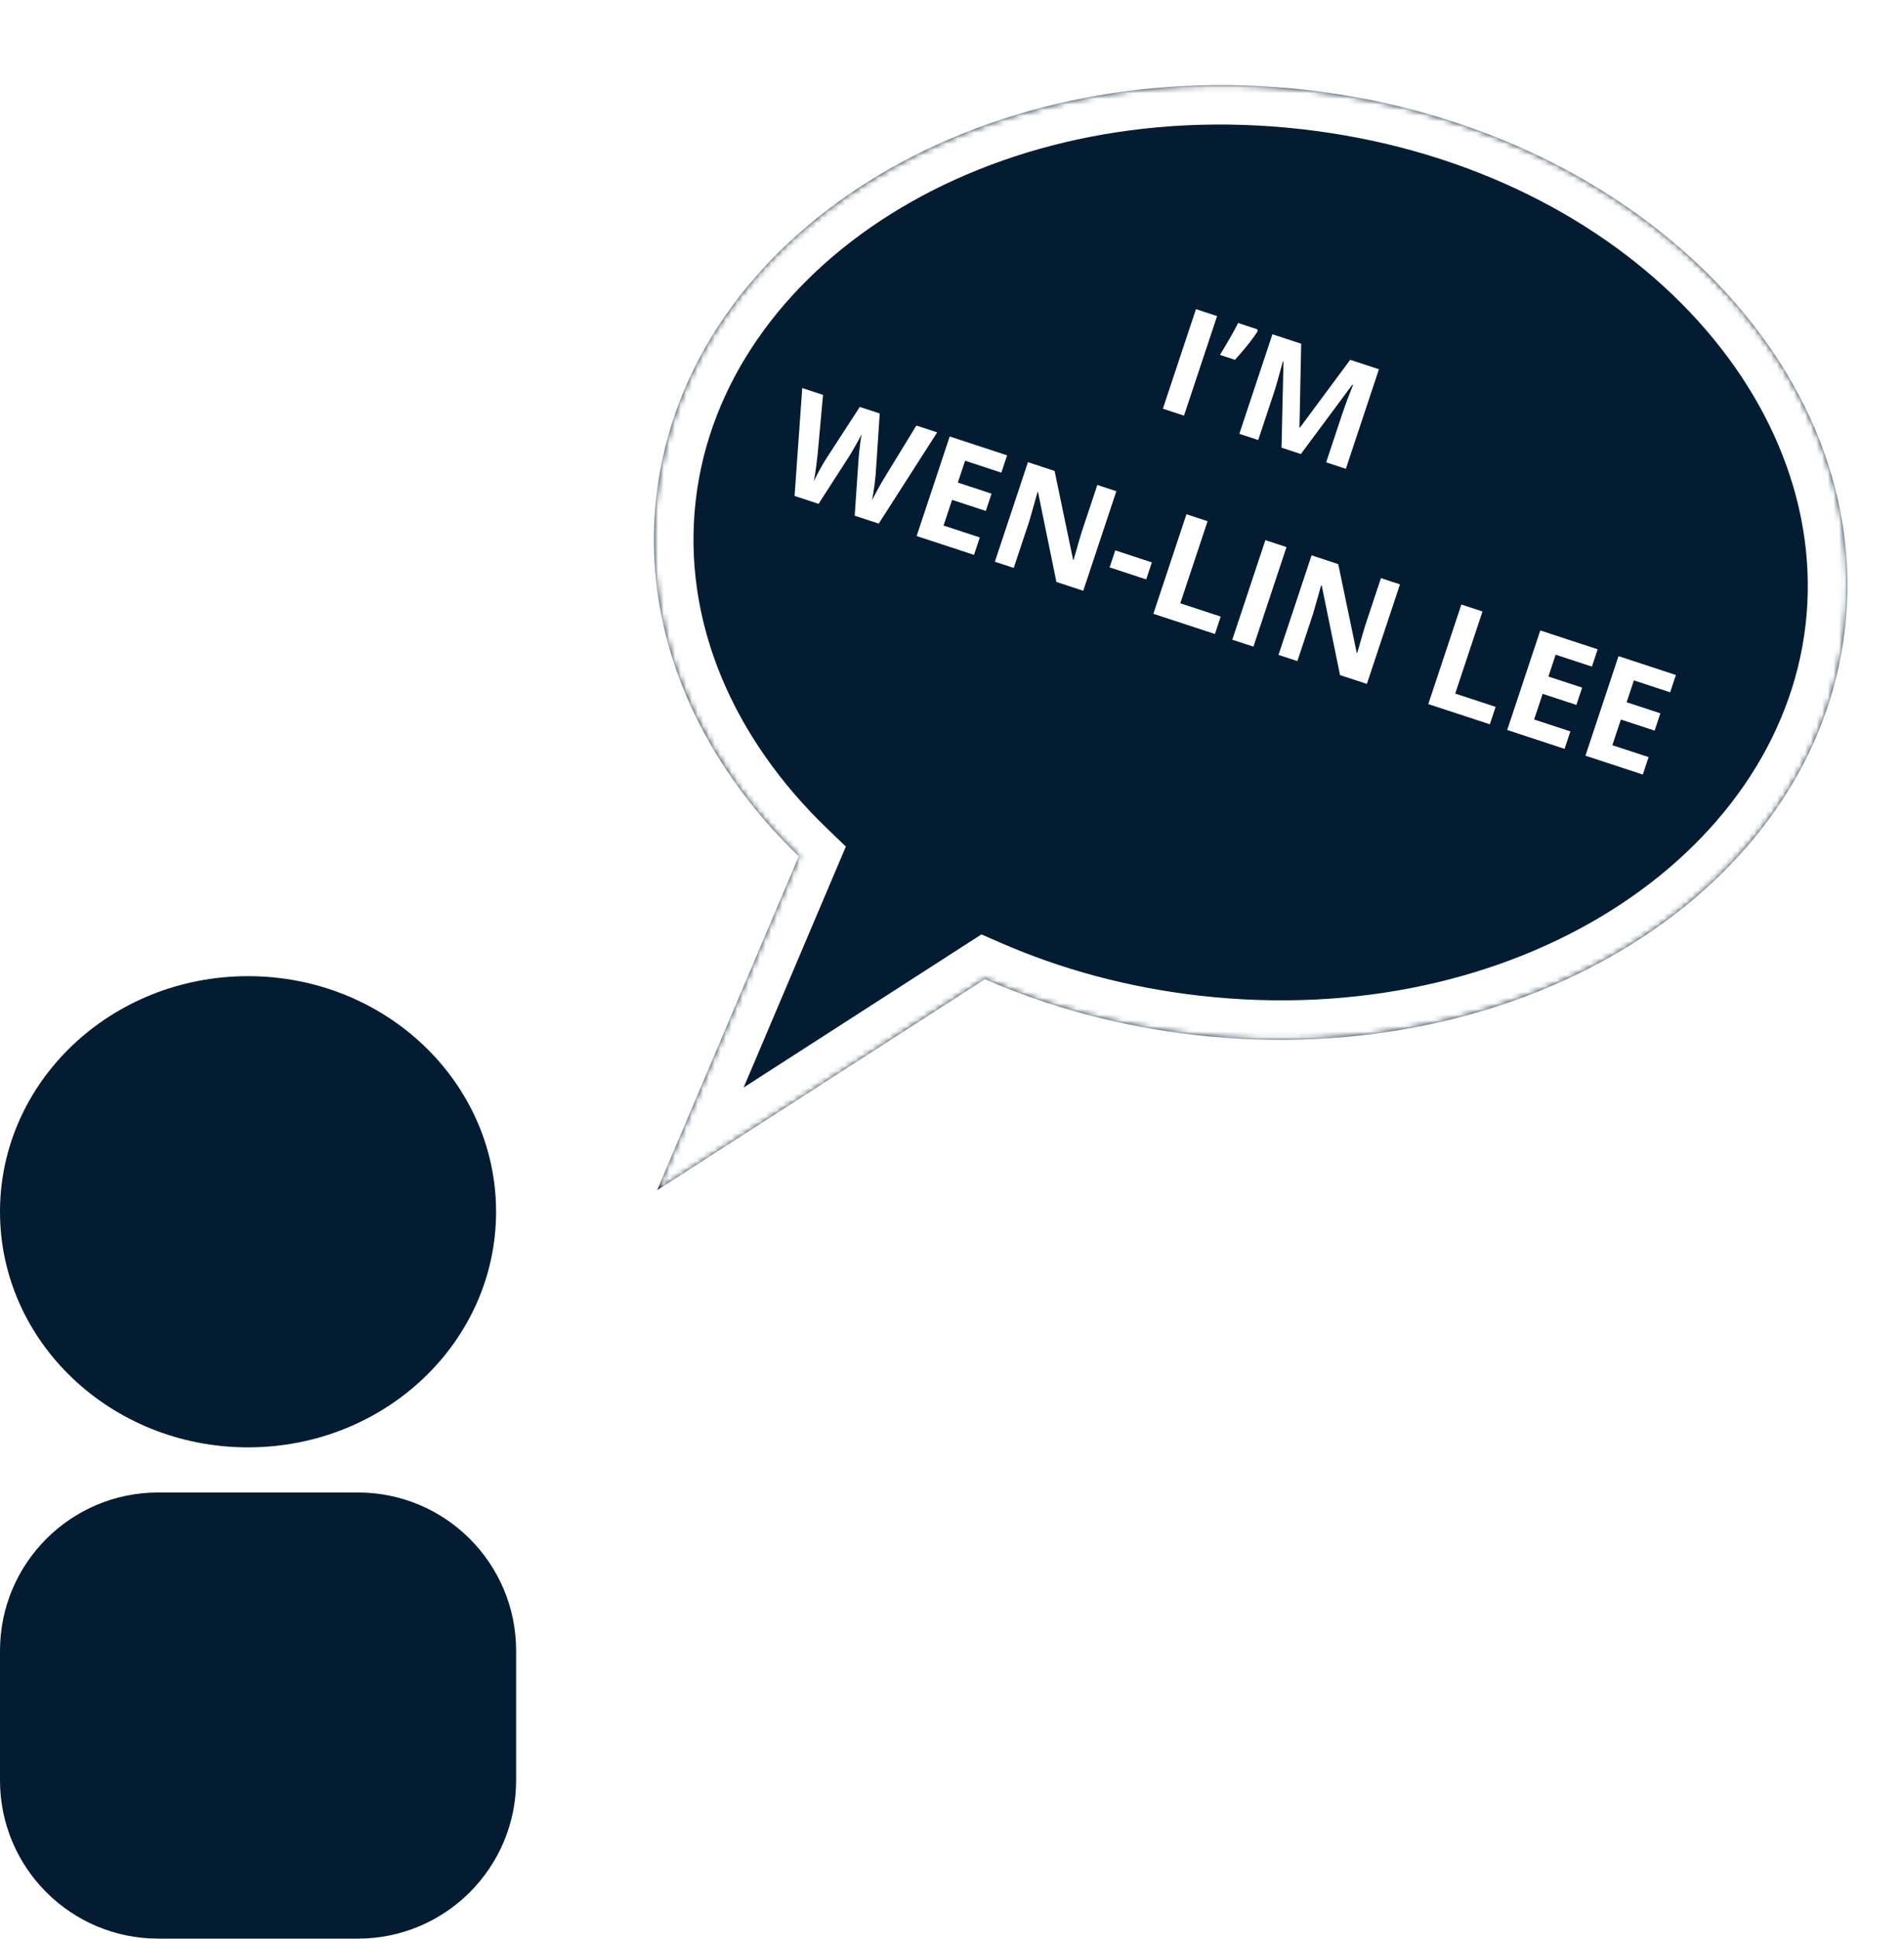 <svg width="337" height="343" viewBox="0 0 337 343" fill="none" xmlns="http://www.w3.org/2000/svg">
<path d="M0 292.064C0 276.6 12.536 264.064 28 264.064H63.352C78.816 264.064 91.352 276.6 91.352 292.064V314.999C91.352 330.463 78.816 342.999 63.352 342.999H28C12.536 342.999 0 330.463 0 314.999V292.064Z" fill="#041C32"/>
<g filter="url(#filter0_d_33_23)">
<mask id="path-2-inside-1_33_23" fill="white">
<path fill-rule="evenodd" clip-rule="evenodd" d="M129.819 134.041C119.281 119.037 114.099 101.584 116.202 83.614C121.607 37.435 173.071 5.327 231.15 11.899C289.23 18.47 331.931 61.232 326.526 107.411C321.121 153.589 269.657 185.697 211.578 179.126C198.213 177.613 185.662 174.185 174.324 169.239L116.314 206.577L141.386 147.503C137.034 143.302 133.157 138.794 129.819 134.041Z"/>
</mask>
<path fill-rule="evenodd" clip-rule="evenodd" d="M129.819 134.041C119.281 119.037 114.099 101.584 116.202 83.614C121.607 37.435 173.071 5.327 231.15 11.899C289.23 18.47 331.931 61.232 326.526 107.411C321.121 153.589 269.657 185.697 211.578 179.126C198.213 177.613 185.662 174.185 174.324 169.239L116.314 206.577L141.386 147.503C137.034 143.302 133.157 138.794 129.819 134.041Z" fill="#041C32"/>
<path d="M129.819 134.041L124.081 138.074L124.081 138.074L129.819 134.041ZM174.324 169.239L170.547 163.361L173.71 161.325L177.146 162.825L174.324 169.239ZM116.314 206.577L120.091 212.455L101.01 224.736L109.868 203.866L116.314 206.577ZM141.386 147.503L146.261 142.461L149.71 145.79L147.832 150.214L141.386 147.503ZM123.158 84.4C121.279 100.45 125.869 116.215 135.556 130.007L124.081 138.074C112.692 121.858 106.919 102.718 109.247 82.827L123.158 84.4ZM230.337 18.851C174.53 12.537 127.949 43.462 123.158 84.4L109.247 82.827C115.265 31.409 171.612 -1.882 231.964 4.946L230.337 18.851ZM319.57 106.624C324.362 65.685 286.143 25.165 230.337 18.851L231.964 4.946C292.316 11.774 339.5 56.78 333.482 108.198L319.57 106.624ZM212.392 172.173C268.199 178.487 314.779 147.563 319.57 106.624L333.482 108.198C327.464 159.616 271.116 192.907 210.764 186.078L212.392 172.173ZM177.146 162.825C187.84 167.489 199.713 170.739 212.392 172.173L210.764 186.078C196.712 184.488 183.484 180.88 171.502 175.653L177.146 162.825ZM112.537 200.699L170.547 163.361L178.101 175.117L120.091 212.455L112.537 200.699ZM147.832 150.214L122.759 209.288L109.868 203.866L134.941 144.792L147.832 150.214ZM135.556 130.007C138.628 134.382 142.213 138.554 146.261 142.461L136.511 152.544C131.855 148.05 127.686 143.207 124.081 138.074L135.556 130.007Z" fill="white" mask="url(#path-2-inside-1_33_23)"/>
</g>
<path d="M87.804 214.396C87.804 237.418 68.148 256.081 43.902 256.081C19.656 256.081 0 237.418 0 214.396C0 191.375 19.656 172.712 43.902 172.712C68.148 172.712 87.804 191.375 87.804 214.396Z" fill="#041C32"/>
<g filter="url(#filter1_i_33_23)">
<path d="M205.825 71.312L211.68 53.699L215.419 54.927L209.564 72.539L205.825 71.312ZM222.535 57.263L222.616 57.584C222.277 58.122 221.879 58.687 221.425 59.277C220.98 59.861 220.511 60.442 220.016 61.019C219.529 61.599 219.049 62.145 218.575 62.657L215.933 61.79C216.206 61.345 216.487 60.876 216.776 60.383C217.073 59.892 217.361 59.399 217.642 58.904C217.931 58.41 218.202 57.929 218.456 57.461C218.71 56.992 218.94 56.555 219.146 56.15L222.535 57.263ZM226.824 78.206L227.172 62.994L227.064 62.959C226.97 63.293 226.829 63.799 226.639 64.476C226.461 65.148 226.263 65.863 226.047 66.62C225.831 67.378 225.623 68.058 225.422 68.66L222.699 76.852L219.358 75.755L225.213 58.142L230.303 59.813L229.999 74.652L230.071 74.676L238.976 62.661L244.066 64.332L238.211 81.945L234.725 80.8L237.496 72.464C237.68 71.91 237.901 71.274 238.157 70.556C238.421 69.841 238.678 69.164 238.926 68.524C239.177 67.876 239.366 67.39 239.491 67.066L239.383 67.03L230.25 79.331L226.824 78.206ZM165.876 75.499L155.534 91.638L151.276 90.24L151.964 80.204C151.974 80.011 151.999 79.721 152.039 79.334C152.079 78.946 152.125 78.524 152.178 78.07C152.234 77.607 152.288 77.175 152.341 76.774C152.405 76.367 152.462 76.047 152.513 75.815C152.414 76.032 152.266 76.317 152.068 76.671C151.878 77.027 151.668 77.403 151.438 77.8C151.216 78.199 151.004 78.57 150.801 78.913C150.597 79.257 150.44 79.517 150.327 79.694L144.883 88.141L140.637 86.747L141.994 67.657L145.673 68.865L144.732 79.219C144.7 79.53 144.658 79.899 144.605 80.327C144.56 80.757 144.504 81.207 144.438 81.675C144.382 82.138 144.318 82.584 144.246 83.015C144.185 83.44 144.121 83.807 144.055 84.115C144.196 83.823 144.366 83.486 144.564 83.106C144.764 82.718 144.97 82.326 145.181 81.932C145.403 81.533 145.615 81.166 145.815 80.831C146.016 80.496 146.186 80.227 146.325 80.023L152.174 71L155.708 72.16L154.997 82.87C154.981 83.106 154.948 83.42 154.898 83.813C154.858 84.201 154.808 84.621 154.746 85.073C154.685 85.525 154.619 85.966 154.547 86.397C154.486 86.822 154.422 87.189 154.355 87.497C154.545 87.114 154.783 86.653 155.069 86.114C155.366 85.57 155.665 85.032 155.968 84.498C156.278 83.968 156.541 83.524 156.758 83.168L162.197 74.291L165.876 75.499ZM172.396 97.174L162.24 93.84L168.095 76.227L178.252 79.562L177.234 82.622L170.817 80.515L169.532 84.382L175.502 86.342L174.485 89.402L168.515 87.442L167.005 91.984L173.422 94.09L172.396 97.174ZM191.731 103.523L186.979 101.962L183.737 86.12L183.629 86.084C183.477 86.649 183.319 87.216 183.156 87.786C182.994 88.356 182.831 88.927 182.668 89.497C182.508 90.059 182.347 90.625 182.184 91.195L179.428 99.483L176.087 98.386L181.942 80.773L186.659 82.322L189.932 98.028L190.017 98.056C190.182 97.504 190.343 96.956 190.497 96.41C190.652 95.864 190.807 95.318 190.962 94.772C191.124 94.228 191.287 93.685 191.45 93.141L194.221 84.805L197.587 85.91L191.731 103.523ZM196.397 99.389L197.398 96.377L203.875 98.504L202.874 101.515L196.397 99.389ZM204.143 107.598L209.998 89.985L213.738 91.213L208.908 105.741L216.06 108.09L215.035 111.174L204.143 107.598ZM218.111 112.183L223.966 94.571L227.705 95.798L221.85 113.411L218.111 112.183ZM241.933 120.005L237.18 118.444L233.939 102.602L233.83 102.566C233.678 103.131 233.521 103.698 233.358 104.268C233.195 104.838 233.032 105.409 232.869 105.979C232.709 106.541 232.548 107.107 232.385 107.677L229.63 115.965L226.289 114.868L232.144 97.256L236.86 98.804L240.134 114.51L240.218 114.538C240.384 113.987 240.544 113.438 240.699 112.892C240.853 112.346 241.008 111.8 241.163 111.254C241.326 110.71 241.489 110.167 241.651 109.624L244.423 101.287L247.788 102.392L241.933 120.005ZM252.801 123.573L258.656 105.96L262.395 107.188L257.565 121.716L264.718 124.065L263.692 127.149L252.801 123.573ZM276.924 131.493L266.768 128.159L272.623 110.546L282.78 113.88L281.762 116.94L275.345 114.834L274.06 118.701L280.03 120.661L279.013 123.721L273.043 121.761L271.533 126.302L277.95 128.409L276.924 131.493ZM290.771 136.039L280.615 132.705L286.47 115.092L296.627 118.427L295.609 121.487L289.192 119.38L287.907 123.247L293.877 125.207L292.86 128.267L286.89 126.307L285.38 130.849L291.797 132.955L290.771 136.039Z" fill="white"/>
</g>
<defs>
<filter id="filter0_d_33_23" x="111.741" y="11.046" width="219.247" height="203.532" filterUnits="userSpaceOnUse" color-interpolation-filters="sRGB">
<feFlood flood-opacity="0" result="BackgroundImageFix"/>
<feColorMatrix in="SourceAlpha" type="matrix" values="0 0 0 0 0 0 0 0 0 0 0 0 0 0 0 0 0 0 127 0" result="hardAlpha"/>
<feOffset dy="4"/>
<feGaussianBlur stdDeviation="2"/>
<feComposite in2="hardAlpha" operator="out"/>
<feColorMatrix type="matrix" values="0 0 0 0 0 0 0 0 0 0 0 0 0 0 0 0 0 0 0.25 0"/>
<feBlend mode="normal" in2="BackgroundImageFix" result="effect1_dropShadow_33_23"/>
<feBlend mode="normal" in="SourceGraphic" in2="effect1_dropShadow_33_23" result="shape"/>
</filter>
<filter id="filter1_i_33_23" x="136.138" y="34.445" width="171.53" height="102.595" filterUnits="userSpaceOnUse" color-interpolation-filters="sRGB">
<feFlood flood-opacity="0" result="BackgroundImageFix"/>
<feBlend mode="normal" in="SourceGraphic" in2="BackgroundImageFix" result="shape"/>
<feColorMatrix in="SourceAlpha" type="matrix" values="0 0 0 0 0 0 0 0 0 0 0 0 0 0 0 0 0 0 127 0" result="hardAlpha"/>
<feOffset dy="1"/>
<feGaussianBlur stdDeviation="1.5"/>
<feComposite in2="hardAlpha" operator="arithmetic" k2="-1" k3="1"/>
<feColorMatrix type="matrix" values="0 0 0 0 0 0 0 0 0 0 0 0 0 0 0 0 0 0 0.25 0"/>
<feBlend mode="normal" in2="shape" result="effect1_innerShadow_33_23"/>
</filter>
</defs>
</svg>
